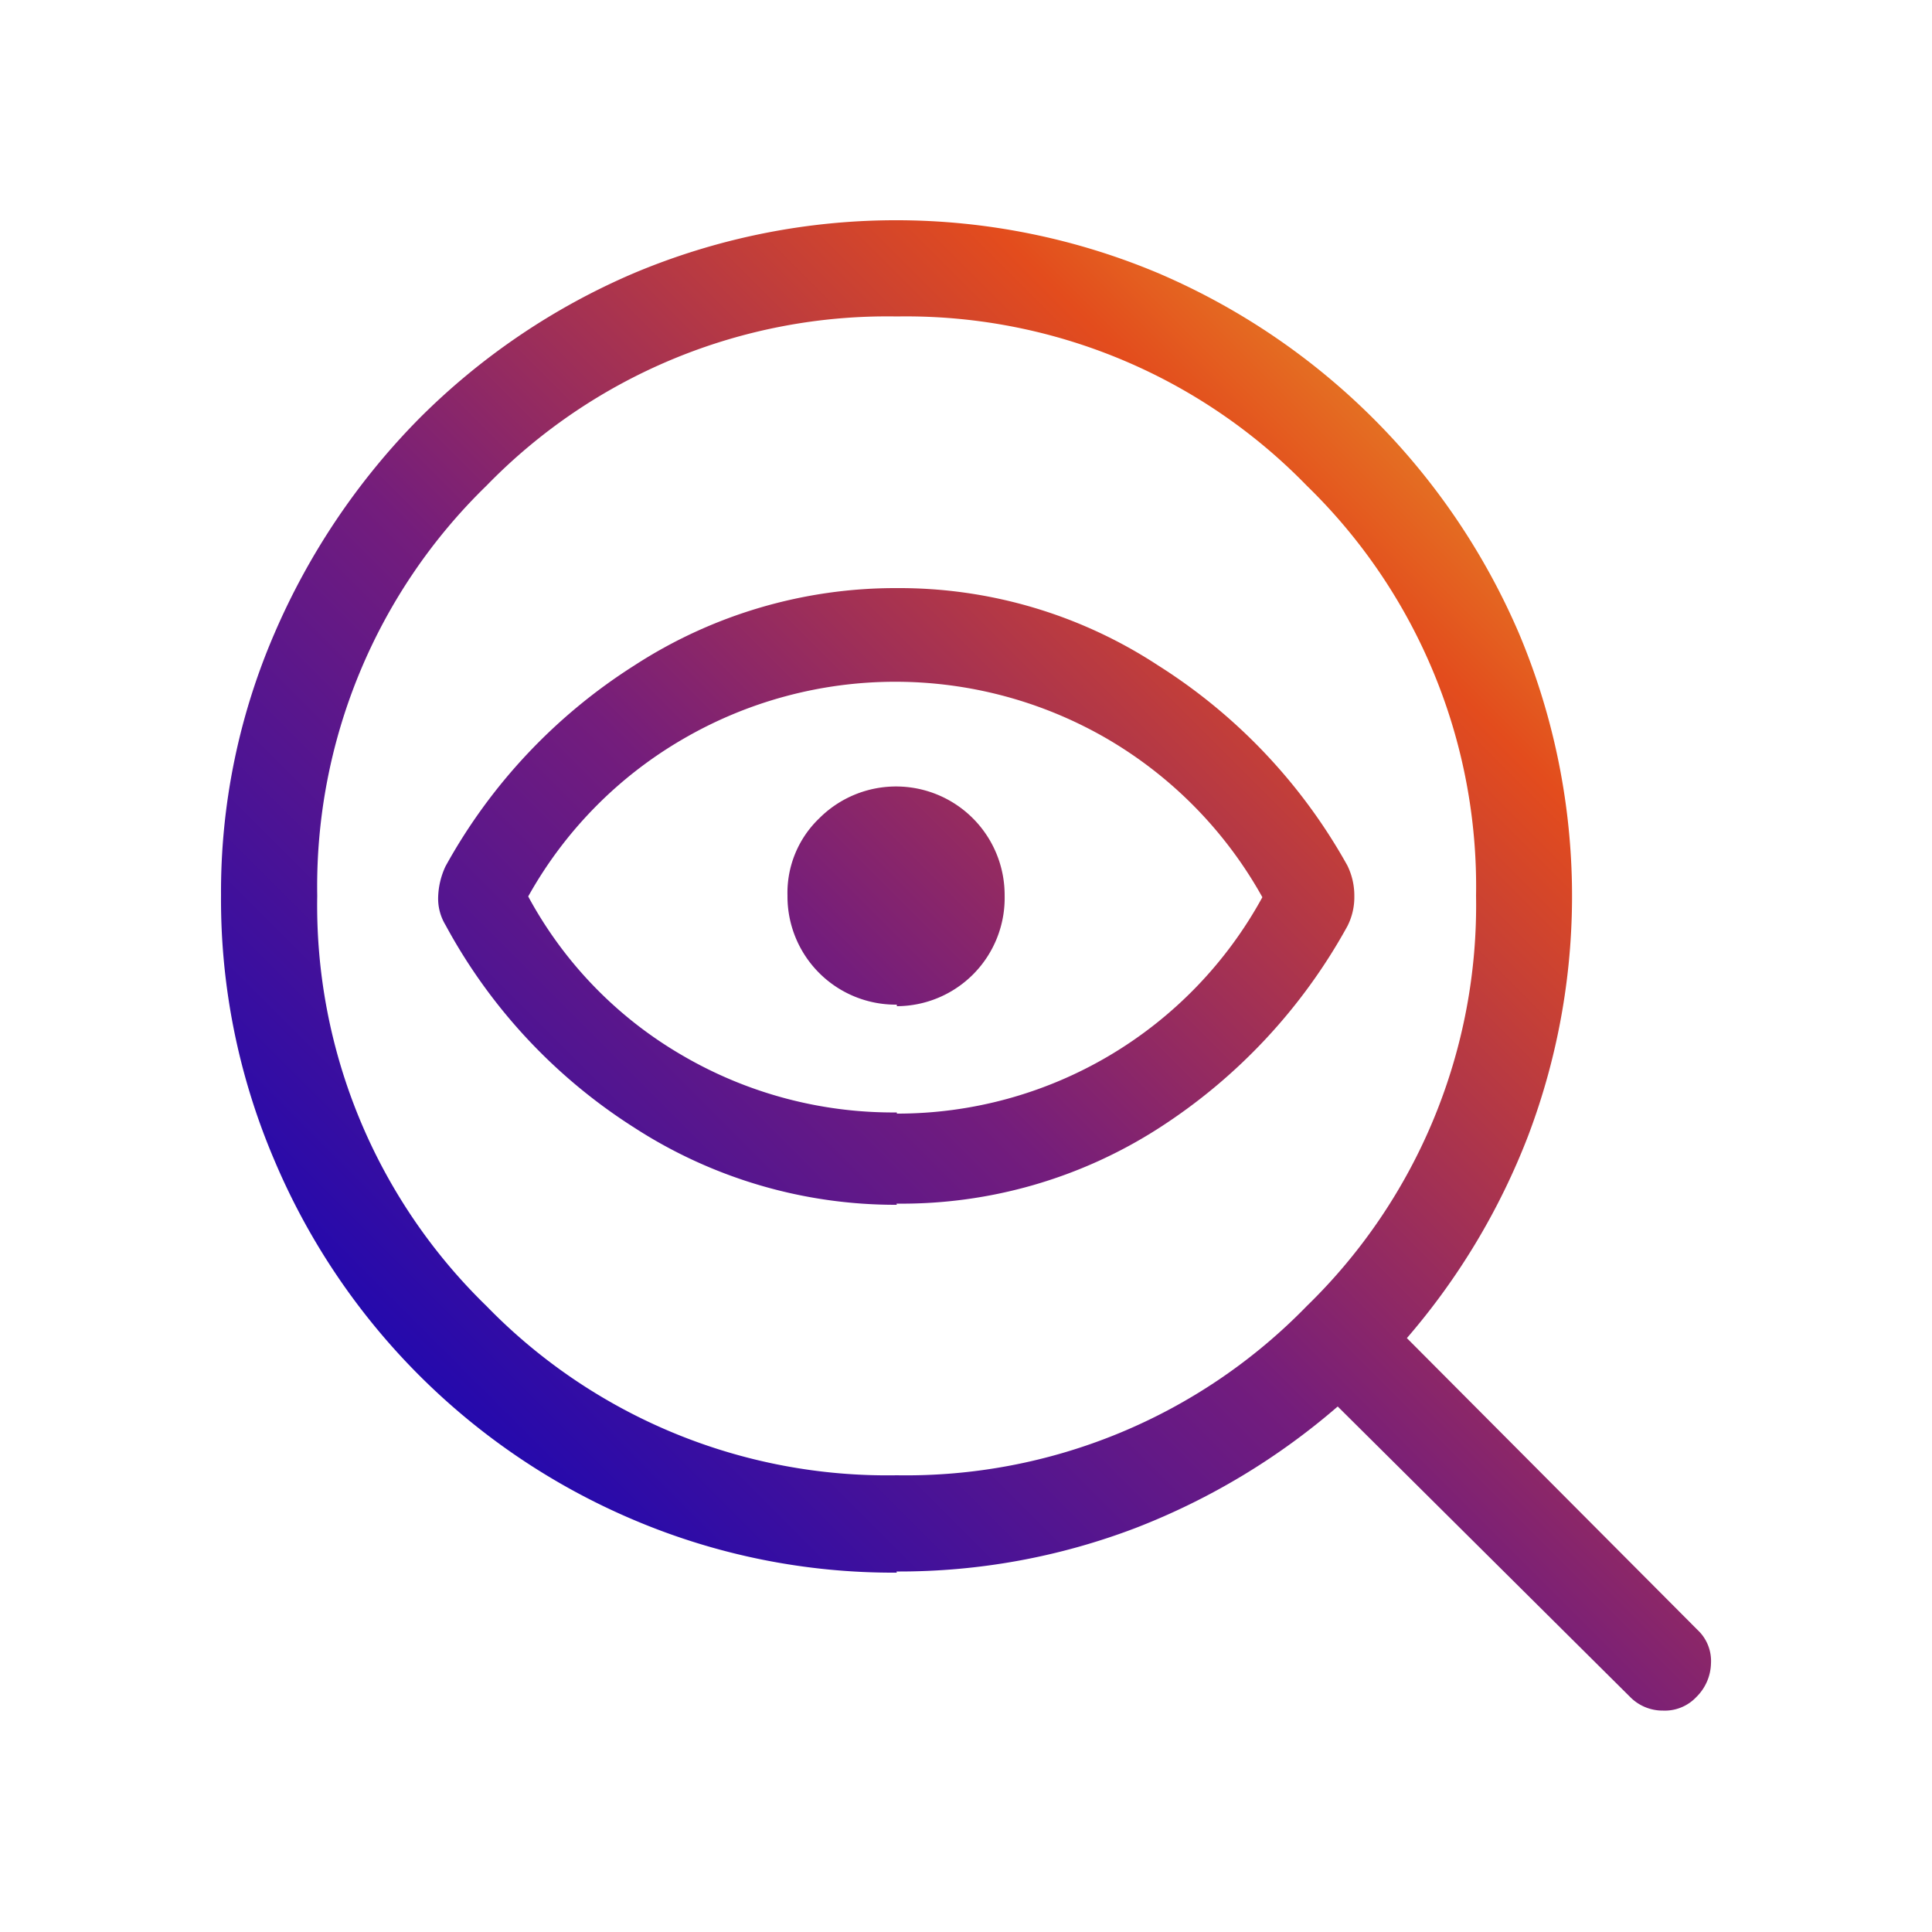 <svg id="Layer_1" data-name="Layer 1" xmlns="http://www.w3.org/2000/svg" xmlns:xlink="http://www.w3.org/1999/xlink" viewBox="0 0 50 50"><defs><style>.cls-1{opacity:0;fill:url(#New_Gradient_Swatch_1);}.cls-2{fill:url(#New_Gradient_Swatch_1-2);}</style><linearGradient id="New_Gradient_Swatch_1" x1="0.4" y1="49.6" x2="46.4" y2="3.6" gradientUnits="userSpaceOnUse"><stop offset="0" stop-color="#439ac5"/><stop offset="0.25" stop-color="#1f08b0"/><stop offset="0.5" stop-color="#741d7c"/><stop offset="0.75" stop-color="#e34c1d"/><stop offset="0.83" stop-color="#e58025"/><stop offset="0.91" stop-color="#e7a82c"/><stop offset="0.96" stop-color="#e9c130"/><stop offset="1" stop-color="#e9ca31"/></linearGradient><linearGradient id="New_Gradient_Swatch_1-2" x1="2.78" y1="51.99" x2="48.79" y2="5.98" xlink:href="#New_Gradient_Swatch_1"/></defs><rect class="cls-1" width="50" height="50"/><path class="cls-2" d="M23.21,38.18A14.46,14.46,0,0,0,33.82,33.8,14.46,14.46,0,0,0,38.2,23.18a14.46,14.46,0,0,0-4.38-10.61A14.46,14.46,0,0,0,23.21,8.19a14.46,14.46,0,0,0-10.62,4.38A14.46,14.46,0,0,0,8.21,23.18,14.46,14.46,0,0,0,12.59,33.8,14.46,14.46,0,0,0,23.21,38.18Zm0-7a12.43,12.43,0,0,1-6.8-2,14.21,14.21,0,0,1-4.88-5.24,1.32,1.32,0,0,1-.19-.74,2,2,0,0,1,.19-.78,14.36,14.36,0,0,1,4.89-5.2,12.41,12.41,0,0,1,6.8-2,12.21,12.21,0,0,1,6.75,2,14.41,14.41,0,0,1,4.9,5.18,1.77,1.77,0,0,1,.18.8,1.65,1.65,0,0,1-.18.77A14.54,14.54,0,0,1,30,29.19,12.31,12.31,0,0,1,23.2,31.15Zm0-2.36a10.76,10.76,0,0,0,9.46-5.6,10.86,10.86,0,0,0-4-4.09,10.92,10.92,0,0,0-11,0,10.77,10.77,0,0,0-4,4.07,10.54,10.54,0,0,0,4,4.12A10.8,10.8,0,0,0,23.21,28.79Zm0-2.78A2.8,2.8,0,0,0,26,23.18a2.81,2.81,0,0,0-4.8-2,2.67,2.67,0,0,0-.82,2A2.8,2.8,0,0,0,23.21,26Zm0,14.66a17.17,17.17,0,0,1-6.82-1.37A17.5,17.5,0,0,1,7.09,30a17.15,17.15,0,0,1-1.37-6.83A16.85,16.85,0,0,1,7.1,16.4a18.08,18.08,0,0,1,3.74-5.56,17.64,17.64,0,0,1,5.54-3.76A17.49,17.49,0,0,1,30,7.08a17.75,17.75,0,0,1,9.31,9.31,17.51,17.51,0,0,1,.24,13,17.78,17.78,0,0,1-3.14,5.24l7.52,7.55a1.1,1.1,0,0,1,.35.87,1.26,1.26,0,0,1-.38.87,1.12,1.12,0,0,1-.86.35,1.18,1.18,0,0,1-.86-.36L34.62,36.4a17.81,17.81,0,0,1-5.22,3.14A17.14,17.14,0,0,1,23.2,40.67Z"/></svg>